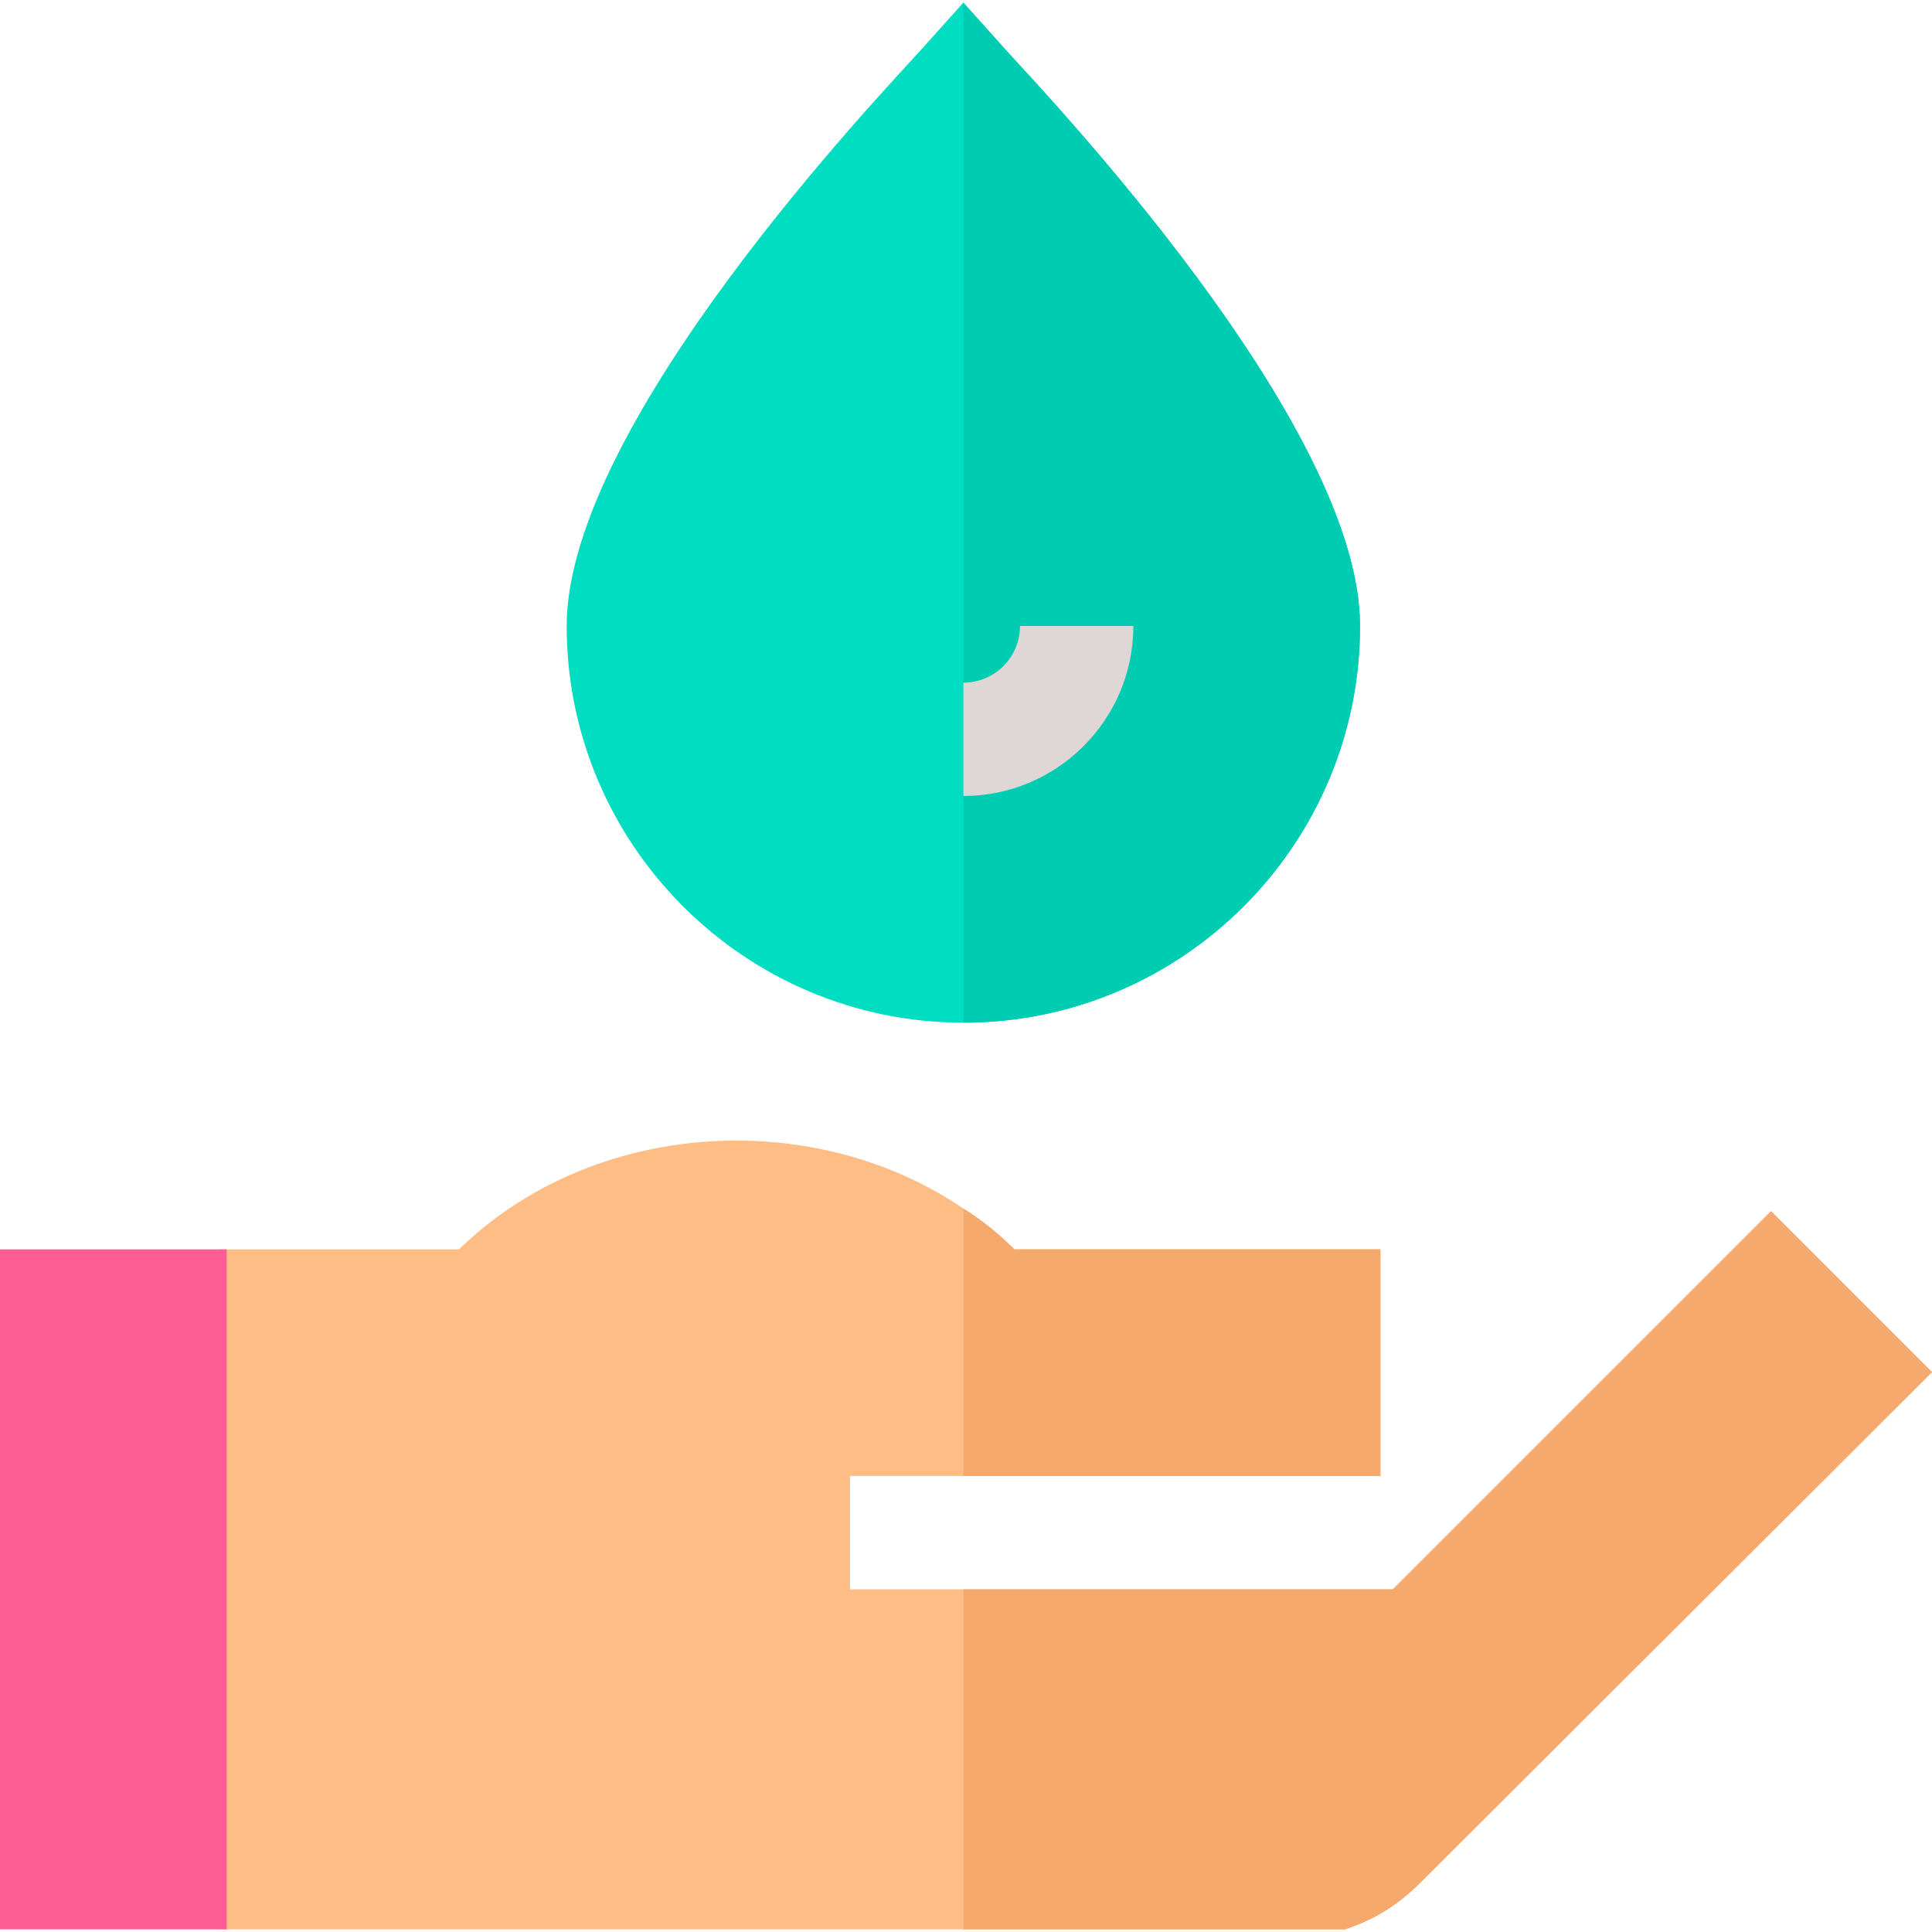 <?xml version="1.0" encoding="iso-8859-1"?>
<!-- Generator: Adobe Illustrator 19.0.0, SVG Export Plug-In . SVG Version: 6.00 Build 0)  -->
<svg version="1.1" id="Capa_1" xmlns="http://www.w3.org/2000/svg" xmlns:xlink="http://www.w3.org/1999/xlink" x="0px" y="0px"
	 viewBox="0 0 512 512" style="enable-background:new 0 0 512 512;" xml:space="preserve">
<path style="fill:#00DDC1;" d="M255.3,271.018c-57.959,0-105.123-47.164-105.123-105.123c0-53.955,84.328-142.022,93.948-152.742
	L255.3,0.7l11.175,12.452c9.62,10.72,93.948,98.787,93.948,152.742C360.423,223.852,313.259,271.018,255.3,271.018z"/>
<path style="fill:#00CCB2;" d="M360.423,165.894c0-53.955-84.328-142.022-93.948-152.742L255.3,0.7v270.317
	C313.259,271.018,360.423,223.852,360.423,165.894z"/>
<path style="fill:#DFD7D5;" d="M255.3,210.947v-30.035c8.286,0,15.018-6.732,15.018-15.018h30.035
	C300.353,190.737,280.143,210.947,255.3,210.947z"/>
<path style="fill:#FFBD86;" d="M512,363.626l-136.559,136.26c-5.406,5.105-10.813,8.411-16.519,10.511l-2.403,0.902H60.071
	c-16.519,0-30.035-13.516-30.035-30.035V361.123c0-16.519,13.516-30.035,30.035-30.035h61.572
	c35.14-34.24,93.41-38.146,133.657-10.813c4.805,3.003,9.311,6.607,13.516,10.813h97.014v51.06c0,0,0,4.504,0,9.011
	c-4.504,0-9.011,0-9.011,0H225.264v30.035h143.868l100.219-100.219L512,363.626z"/>
<rect y="331.088" style="fill:#FF5E95;" width="60.071" height="180.212"/>
<g>
	<path style="fill:#F6A96C;" d="M512,363.626l-136.559,136.26c-5.406,5.105-10.813,8.411-16.519,10.511l-2.403,0.902H255.3v-90.106
		h113.833l100.219-100.219L512,363.626z"/>
	<path style="fill:#F6A96C;" d="M365.829,331.088v51.06c0,0,0,4.504,0,9.011c-4.504,0-9.011,0-9.011,0H255.3v-70.883
		c4.805,3.003,9.311,6.607,13.516,10.813H365.829z"/>
</g>
<g>
</g>
<g>
</g>
<g>
</g>
<g>
</g>
<g>
</g>
<g>
</g>
<g>
</g>
<g>
</g>
<g>
</g>
<g>
</g>
<g>
</g>
<g>
</g>
<g>
</g>
<g>
</g>
<g>
</g>
</svg>

